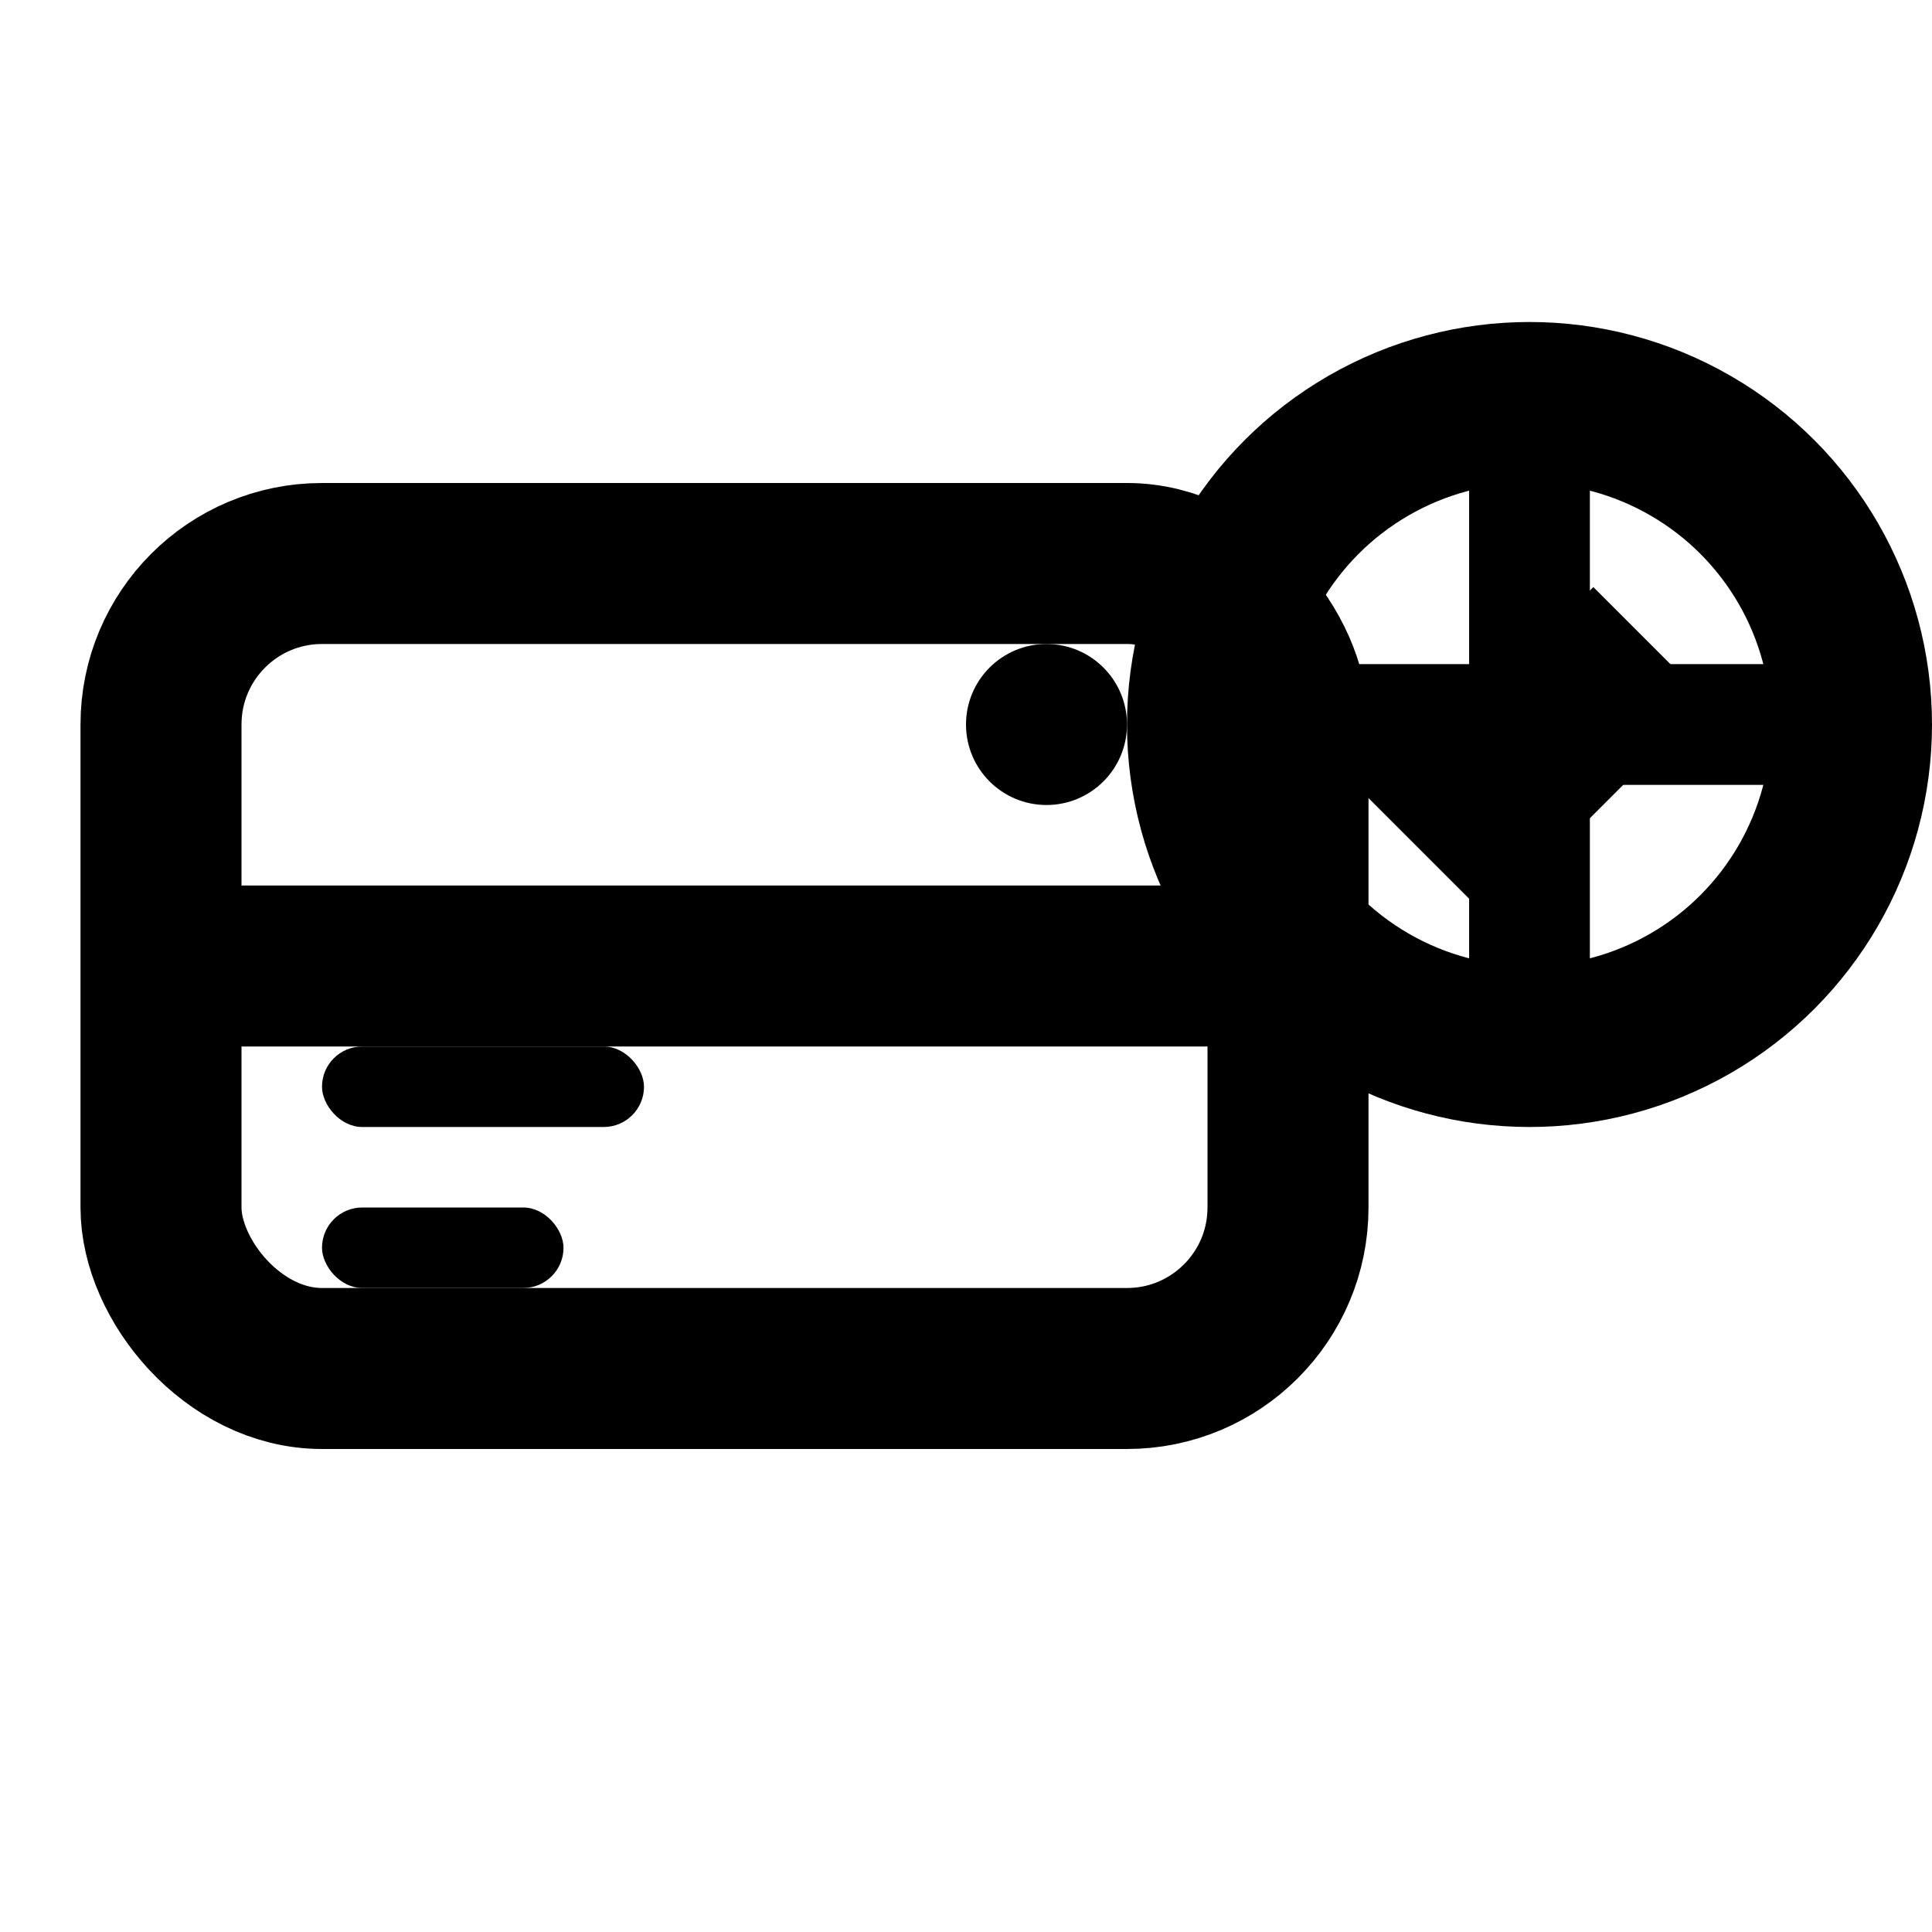 <svg width="24" height="24" viewBox="0 0 24 24" fill="none" xmlns="http://www.w3.org/2000/svg">
  <rect x="2" y="7" width="14" height="10" rx="2" stroke="currentColor" stroke-width="2" fill="none"/>
  <rect x="2" y="11" width="14" height="2" fill="currentColor"/>
  <rect x="4" y="13" width="4" height="1" rx="0.5" fill="currentColor"/>
  <rect x="4" y="15" width="3" height="1" rx="0.5" fill="currentColor"/>
  <circle cx="19" cy="9" r="4" stroke="currentColor" stroke-width="2" fill="none"/>
  <path d="M17.5 9l1 1 2-2" stroke="currentColor" stroke-width="2" fill="none"/>
  <path d="M19 5v8" stroke="currentColor" stroke-width="1.5"/>
  <path d="M15 9h8" stroke="currentColor" stroke-width="1.5"/>
  <circle cx="13" cy="9" r="1" fill="currentColor"/>
</svg>

